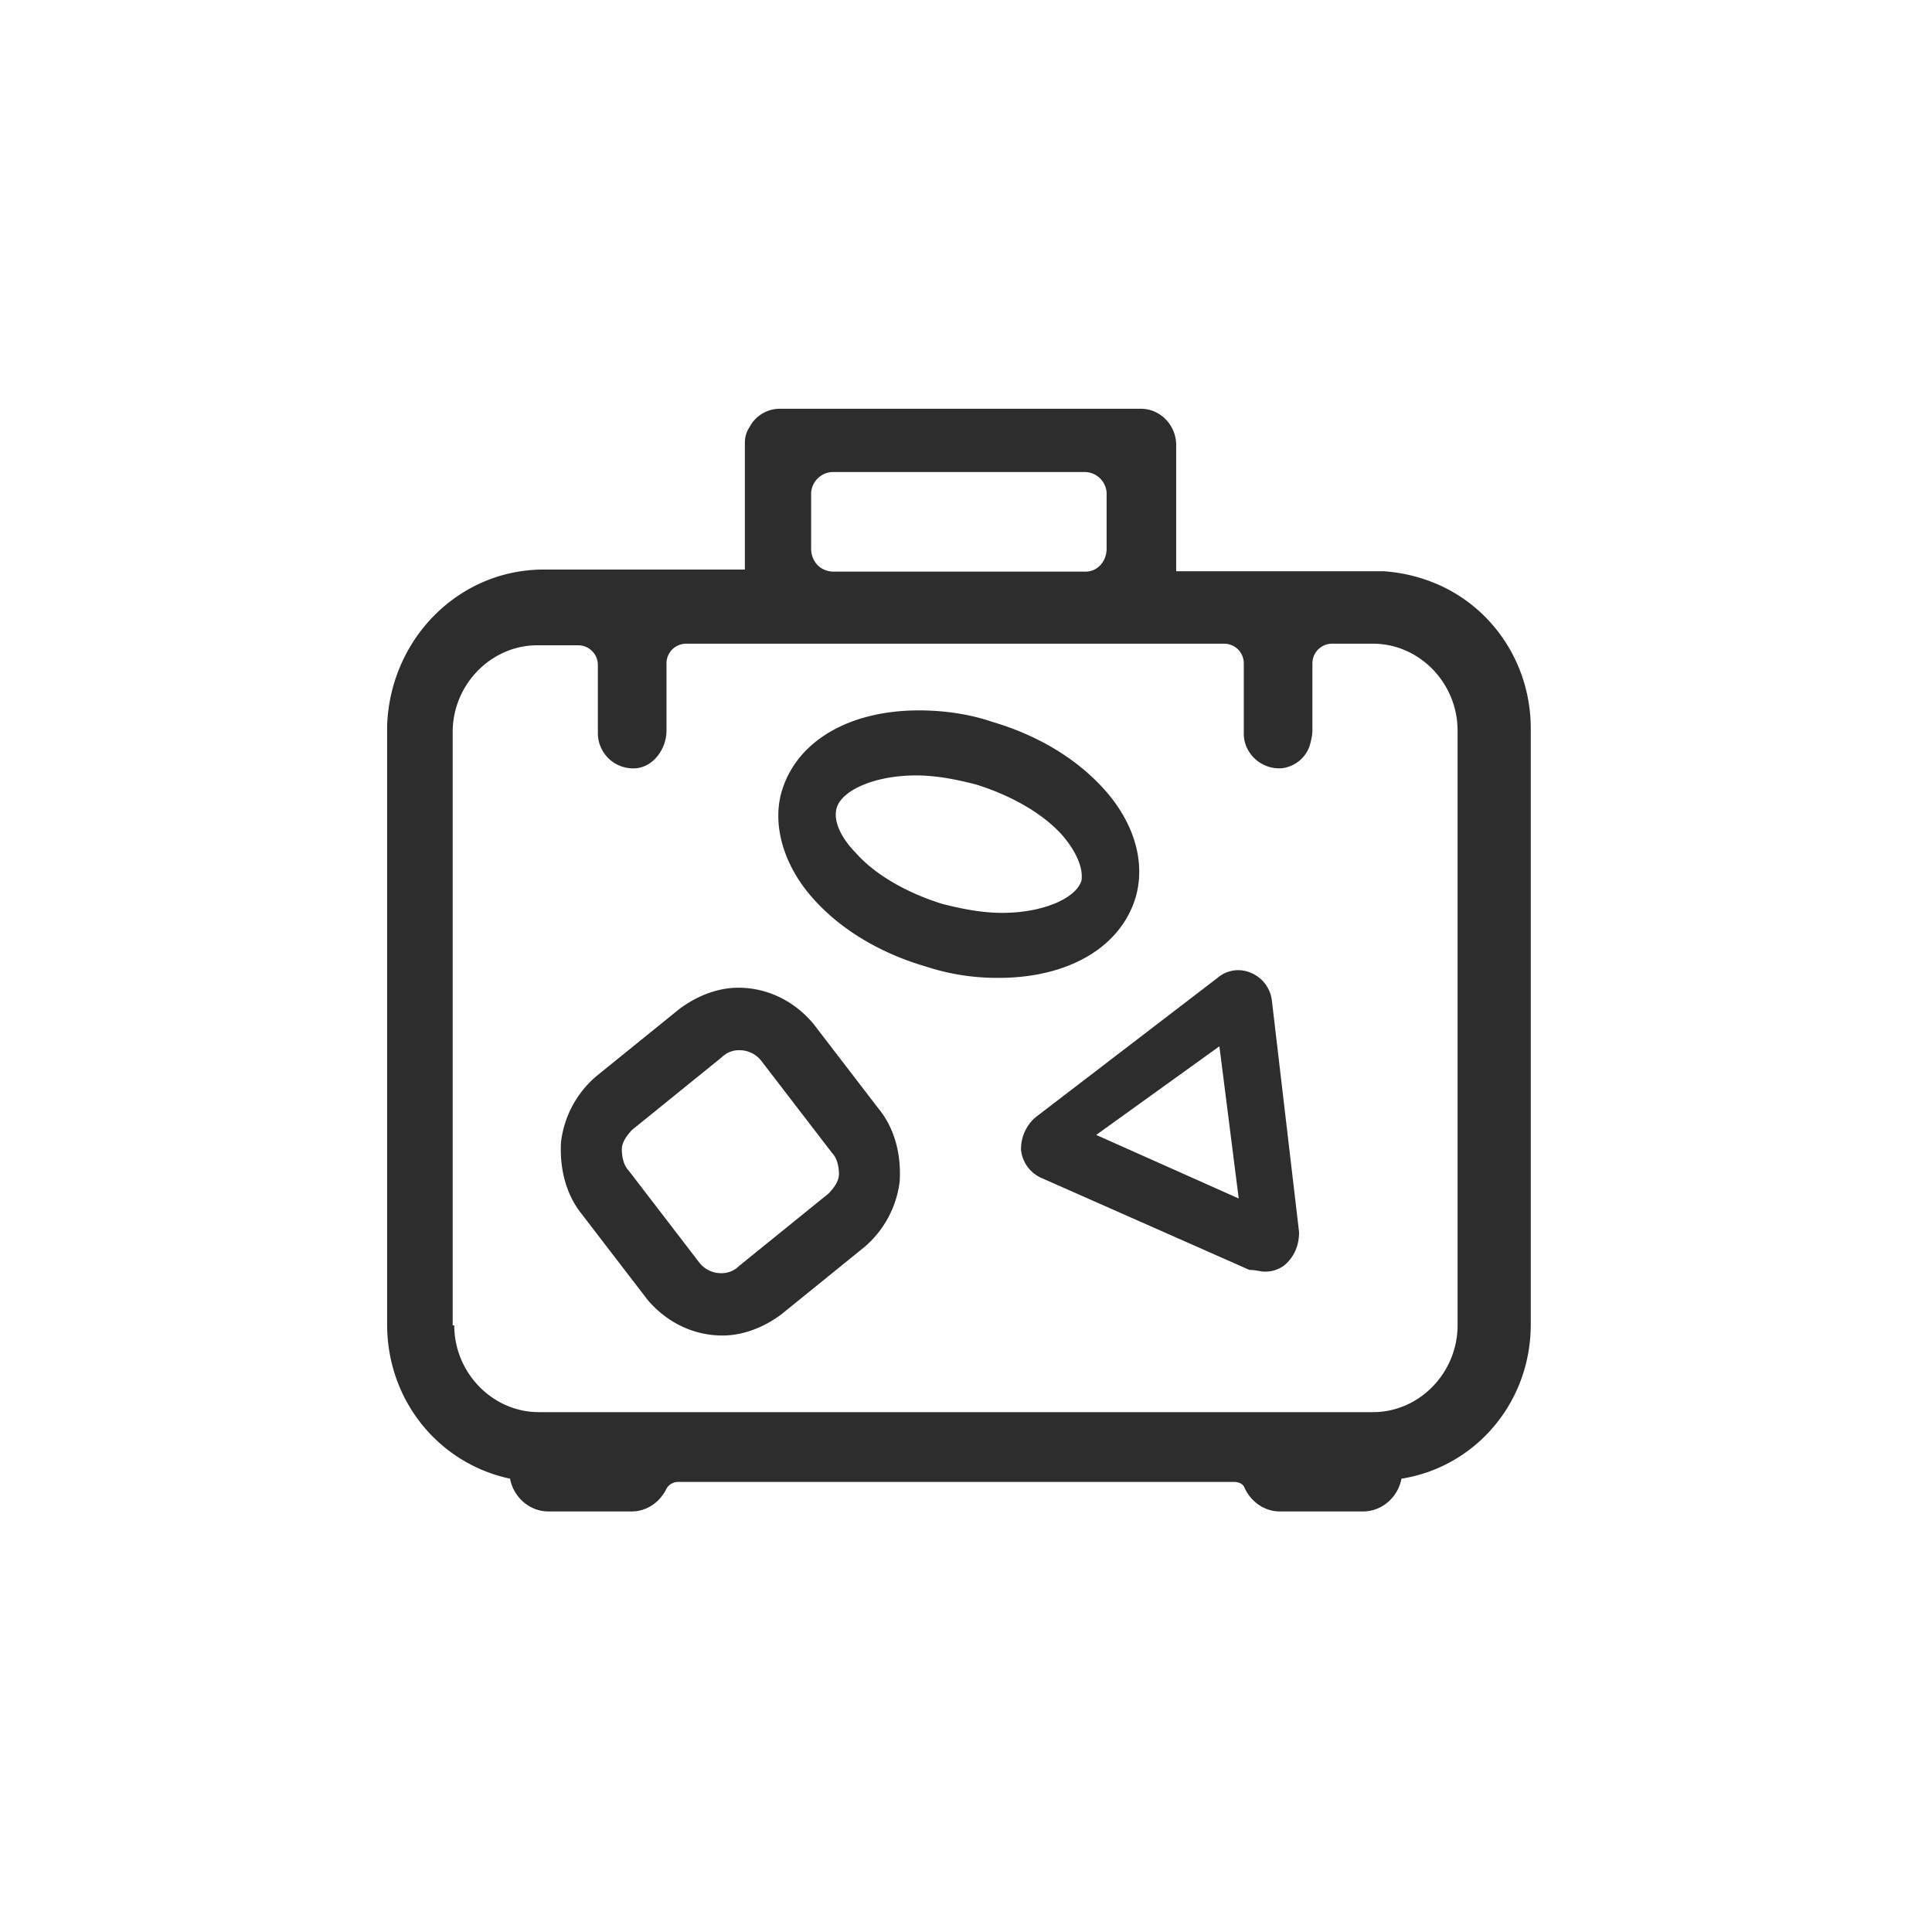 <svg width="50" height="50" viewBox="0 0 50 50" xmlns="http://www.w3.org/2000/svg"><title>Travel</title><g fill="none" fill-rule="evenodd"><path d="M0 0h50v50H0z"/><g fill="#2D2D2D"><path d="M14.069 14.74h5.208v-3.27c0-.169.04-.295.125-.423a.88.88 0 0 1 .784-.468h9.343c.497 0 .91.424.91.935v3.27h5.374a4.245 4.245 0 0 1 1.487.381c1.365.638 2.316 2.038 2.316 3.695v15.416c0 2.038-1.448 3.694-3.347 3.992-.084.467-.496.848-.993.848h-2.15c-.412 0-.744-.254-.91-.594-.04-.128-.166-.17-.289-.17H17.541a.35.35 0 0 0-.29.17c-.164.34-.496.594-.908.594h-2.15c-.496 0-.91-.381-.992-.848-1.819-.384-3.182-1.997-3.182-3.992V18.775c.083-2.251 1.86-4.035 4.05-4.035zM11.756 34.3c0 1.228.991 2.246 2.188 2.246h21.591c1.198 0 2.187-1.019 2.187-2.246V18.907c0-1.23-.989-2.248-2.187-2.248h-1.073a.509.509 0 0 0-.497.507v1.741c0 .128-.04.296-.081.424a.87.87 0 0 1-.702.55c-.535.045-.993-.38-.993-.891v-1.824a.507.507 0 0 0-.494-.507H17.744a.508.508 0 0 0-.495.507v1.741c0 .467-.332.933-.785.975a.912.912 0 0 1-.991-.892v-1.78a.51.51 0 0 0-.498-.51h-1.071c-1.197 0-2.189 1.018-2.189 2.247V34.3h.041zM28.64 12.81a.572.572 0 0 0-.579-.594h-6.489a.573.573 0 0 0-.58.593v1.389c0 .34.248.595.58.595h6.53c.29 0 .537-.254.537-.595V12.81z"/><path d="M32.71 32.909a.811.811 0 0 0 .537-.17c.248-.213.373-.51.373-.848l-.703-5.99a.891.891 0 0 0-.539-.722.819.819 0 0 0-.868.128l-4.712 3.61a1.08 1.08 0 0 0-.373.85.893.893 0 0 0 .538.723l5.374 2.376c.167 0 .29.043.373.043zm-1.152-5.831l.5 3.939-3.688-1.645 3.188-2.294zm-2.156-3.895c-.371 1.316-1.736 2.124-3.554 2.124a5.91 5.91 0 0 1-1.902-.298c-1.157-.34-2.15-.933-2.853-1.7-.785-.847-1.117-1.91-.87-2.801.375-1.316 1.739-2.123 3.558-2.123.619 0 1.28.085 1.9.297 1.158.34 2.15.934 2.853 1.7.785.848 1.117 1.867.868 2.801zm-1.914-1.572c-.502-.561-1.323-1.028-2.235-1.31-.545-.14-1.047-.233-1.55-.233-1.048 0-1.913.375-2.05.841-.092.328.092.75.501 1.171.501.563 1.322 1.031 2.234 1.313.547.14 1.049.232 1.55.232 1.048 0 1.915-.374 2.052-.841.044-.33-.138-.75-.502-1.173zm-6.436 4.886l1.694 2.207c.415.51.58 1.19.538 1.869a2.652 2.652 0 0 1-.91 1.698l-2.15 1.742c-.454.34-.992.55-1.528.55-.746 0-1.447-.339-1.944-.933l-1.694-2.207c-.413-.51-.579-1.19-.539-1.869.084-.68.415-1.274.91-1.699l2.151-1.741c.454-.34.992-.552 1.528-.552.746 0 1.448.34 1.944.935zm-1.927.682a.63.63 0 0 0-.446.183L16.36 29.24c-.134.139-.267.32-.267.504s.044.414.177.55l1.829 2.383a.713.713 0 0 0 .579.273.63.63 0 0 0 .446-.184l2.318-1.877c.135-.138.27-.32.27-.504 0-.183-.046-.412-.18-.549l-1.83-2.382a.71.71 0 0 0-.578-.274z"/></g></g></svg>